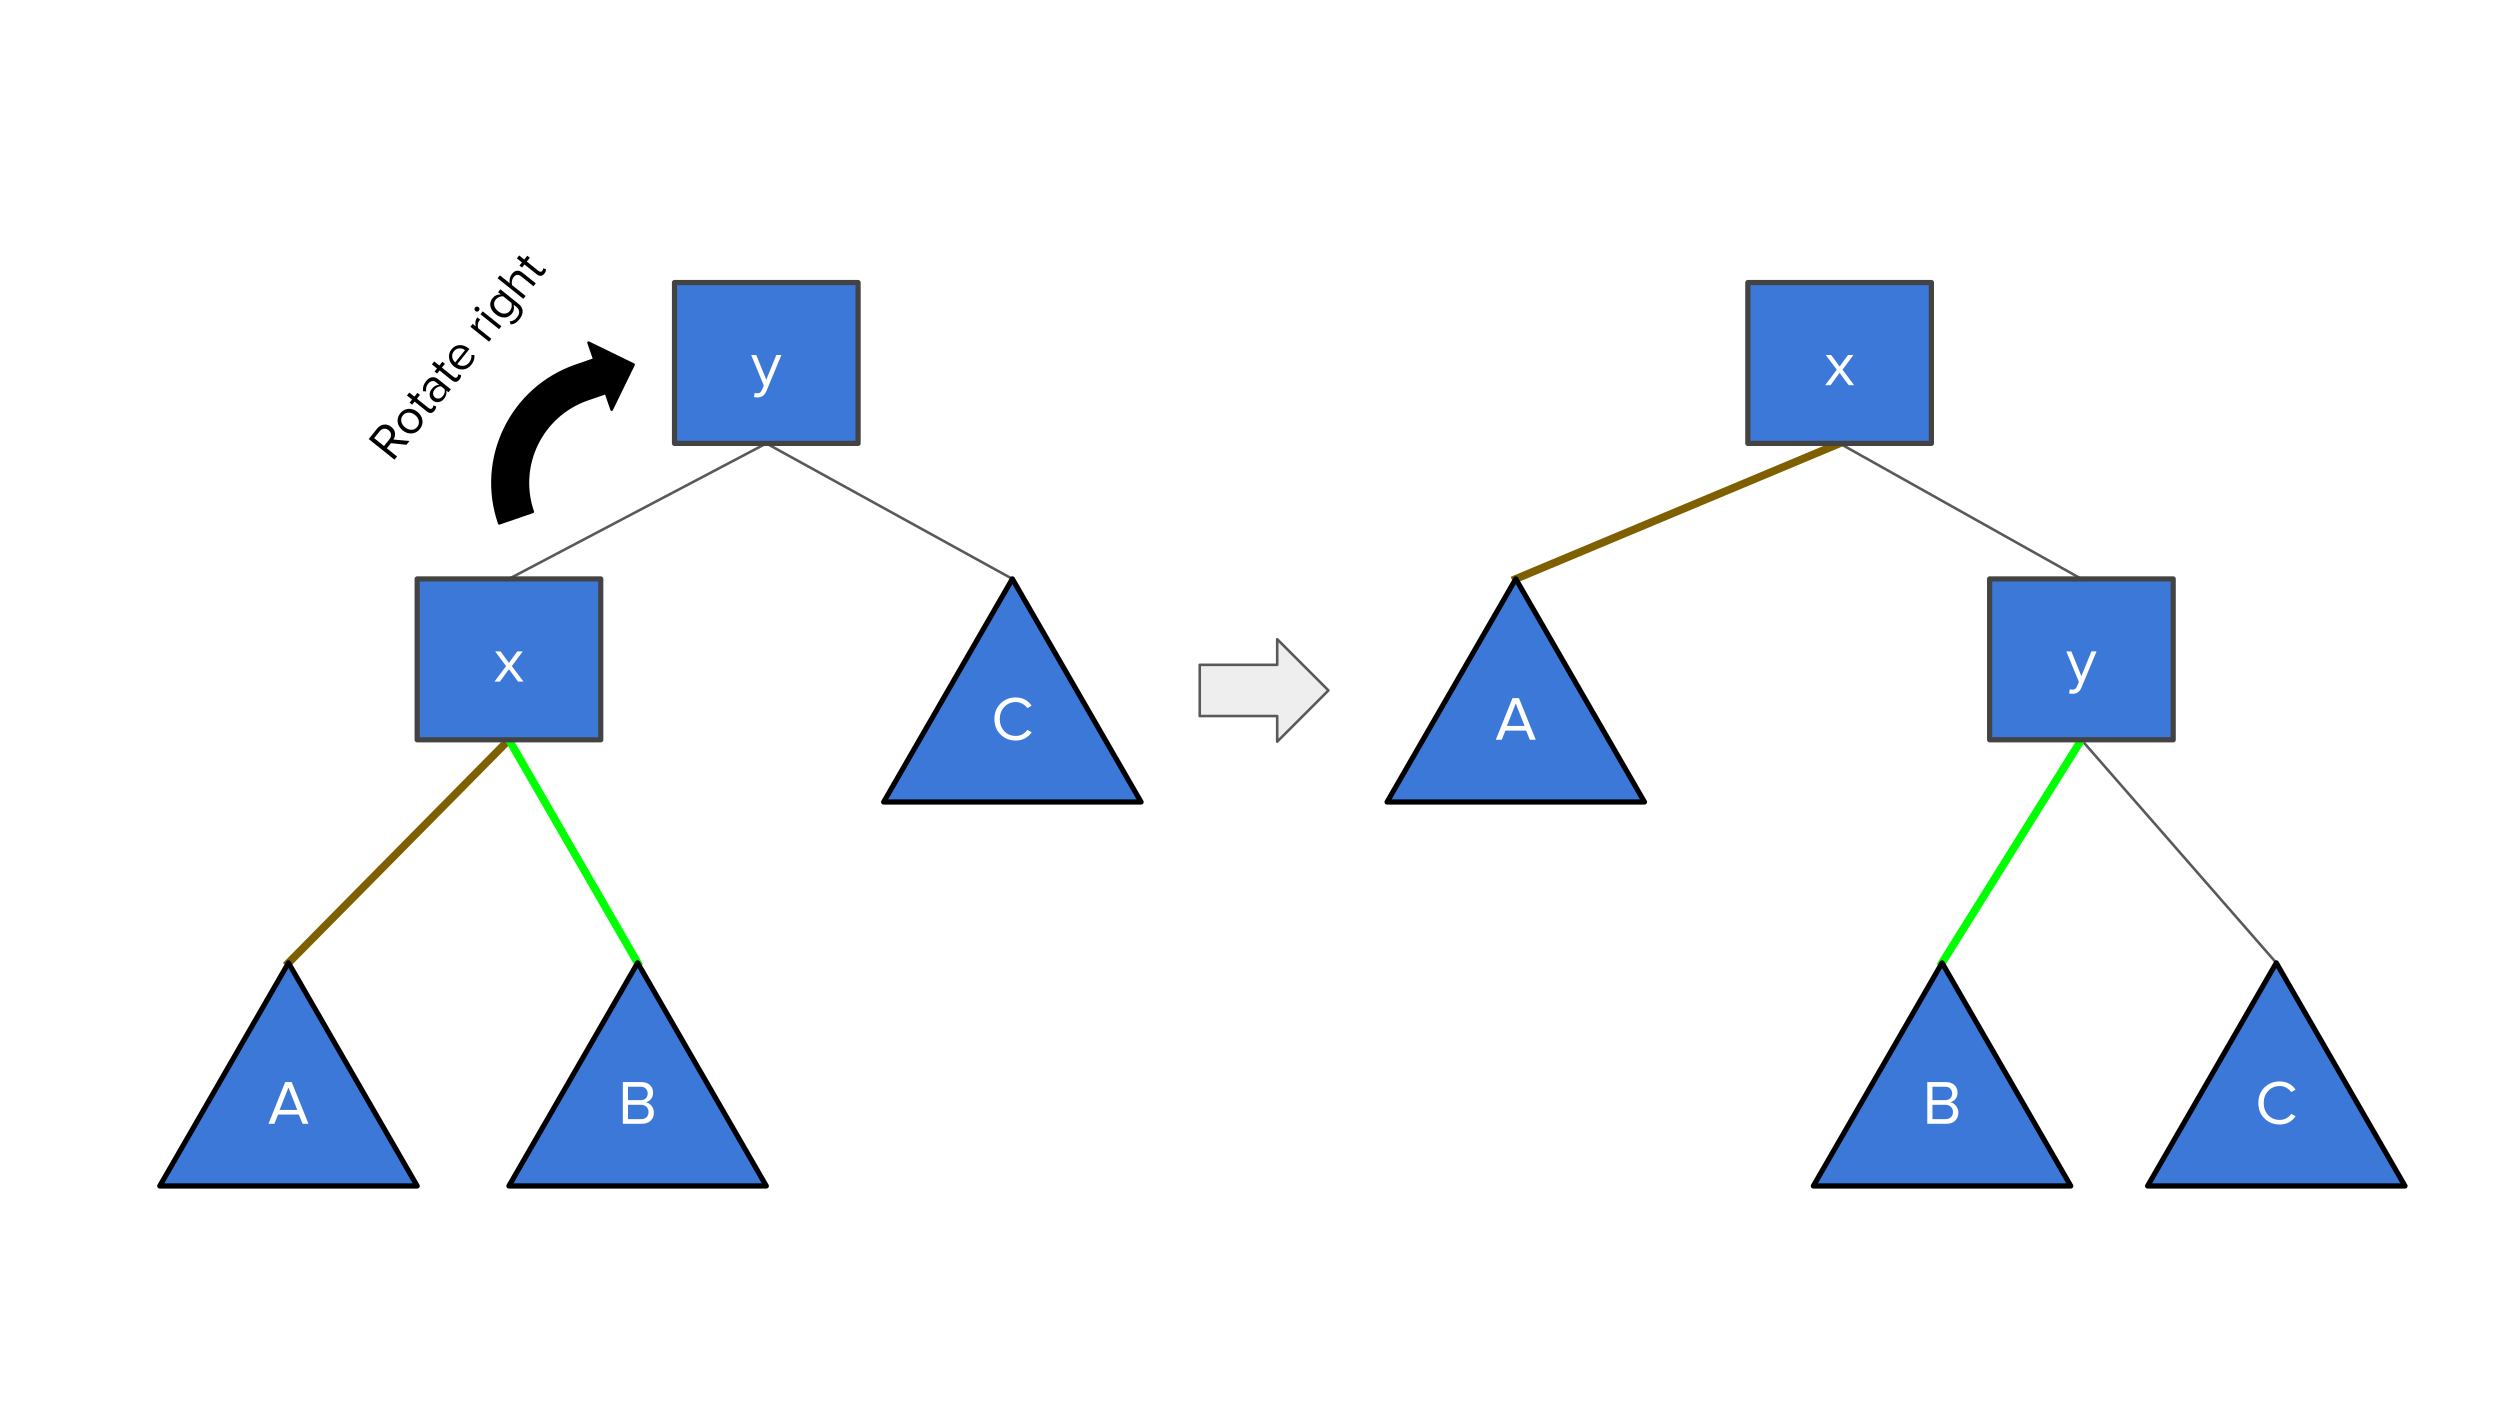 <?xml version="1.0" standalone="yes"?>

<svg version="1.1" viewBox="0.0 0.0 960.0 540.0" fill="none" stroke="none" stroke-linecap="square" stroke-miterlimit="10" xmlns="http://www.w3.org/2000/svg" xmlns:xlink="http://www.w3.org/1999/xlink"><rect x="0.0" y="0.0" width="960.0" height="540.0" fill="#333333" stroke="none"/><clipPath id="g287e6b1221_0_0.0"><path d="m0 0l960.0 0l0 540.0l-960.0 0l0 -540.0z" clip-rule="nonzero"></path></clipPath><g clip-path="url(#g287e6b1221_0_0.0)"><path fill="#ffffff" d="m0 0l960.0 0l0 540.0l-960.0 0z" fill-rule="evenodd"></path><path fill="#000000" fill-opacity="0.0" d="m294.259 170.264l-98.835 52.031" fill-rule="evenodd"></path><path stroke="#595959" stroke-width="1.0" stroke-linejoin="round" stroke-linecap="butt" d="m294.259 170.264l-98.835 52.031" fill-rule="evenodd"></path><path fill="#000000" fill-opacity="0.0" d="m294.259 170.264l94.488 52.031" fill-rule="evenodd"></path><path stroke="#595959" stroke-width="1.0" stroke-linejoin="round" stroke-linecap="butt" d="m294.259 170.264l94.488 52.031" fill-rule="evenodd"></path><path fill="#000000" fill-opacity="0.0" d="m195.435 284.073l-84.661 85.669" fill-rule="evenodd"></path><path stroke="#7f6000" stroke-width="3.0" stroke-linejoin="round" stroke-linecap="butt" d="m195.435 284.073l-84.661 85.669" fill-rule="evenodd"></path><path fill="#000000" fill-opacity="0.0" d="m195.435 284.073l49.417 85.669" fill-rule="evenodd"></path><path stroke="#00ff00" stroke-width="3.0" stroke-linejoin="round" stroke-linecap="butt" d="m195.435 284.073l49.417 85.669" fill-rule="evenodd"></path><path fill="#3c78d8" d="m259.015 108.5l70.488 0l0 61.764l-70.488 0z" fill-rule="evenodd"></path><path stroke="#434343" stroke-width="2.0" stroke-linejoin="round" stroke-linecap="butt" d="m259.015 108.5l70.488 0l0 61.764l-70.488 0z" fill-rule="evenodd"></path><path fill="#ffffff" d="m289.817 150.828q0.391 0.188 0.984 0.188q0.609 0 1.016 -0.25q0.406 -0.25 0.719 -0.969l0.766 -1.75l-4.844 -11.719l1.938 0l3.859 9.5l3.844 -9.5l1.969 0l-5.812 13.953q-0.953 2.297 -3.406 2.344q-0.688 0 -1.312 -0.172l0.281 -1.625z" fill-rule="nonzero"></path><path fill="#3c78d8" d="m160.191 222.31l70.488 0l0 61.764l-70.488 0z" fill-rule="evenodd"></path><path stroke="#434343" stroke-width="2.0" stroke-linejoin="round" stroke-linecap="butt" d="m160.191 222.31l70.488 0l0 61.764l-70.488 0z" fill-rule="evenodd"></path><path fill="#ffffff" d="m198.915 261.731l-3.484 -4.75l-3.469 4.75l-2.078 0l4.453 -5.953l-4.203 -5.641l2.078 0l3.219 4.422l3.219 -4.422l2.094 0l-4.203 5.641l4.469 5.953l-2.094 0z" fill-rule="nonzero"></path><path fill="#3c78d8" d="m339.331 307.966l49.417 -85.669l49.417 85.669z" fill-rule="evenodd"></path><path stroke="#000000" stroke-width="2.0" stroke-linejoin="round" stroke-linecap="butt" d="m339.331 307.966l49.417 -85.669l49.417 85.669z" fill-rule="evenodd"></path><path fill="#ffffff" d="m390.089 284.37q-3.531 0 -5.891 -2.328q-2.344 -2.328 -2.344 -5.938q0 -3.625 2.344 -5.953q2.359 -2.328 5.891 -2.328q3.812 0 6.078 3.156l-1.688 0.938q-0.688 -1.0 -1.859 -1.656q-1.156 -0.672 -2.531 -0.672q-2.656 0 -4.422 1.859q-1.75 1.844 -1.75 4.656q0 2.828 1.734 4.672q1.75 1.828 4.438 1.828q1.375 0 2.531 -0.641q1.172 -0.656 1.859 -1.688l1.703 0.938q-2.328 3.156 -6.094 3.156z" fill-rule="nonzero"></path><path fill="#3c78d8" d="m195.425 455.412l49.417 -85.669l49.417 85.669z" fill-rule="evenodd"></path><path stroke="#000000" stroke-width="2.0" stroke-linejoin="round" stroke-linecap="butt" d="m195.425 455.412l49.417 -85.669l49.417 85.669z" fill-rule="evenodd"></path><path fill="#ffffff" d="m239.17 431.535l0 -16.016l7.125 0q2.047 0 3.266 1.125q1.219 1.109 1.219 2.969q0 1.406 -0.781 2.391q-0.781 0.984 -2.016 1.281q1.266 0.188 2.188 1.344q0.922 1.141 0.922 2.594q0 1.953 -1.234 3.141q-1.234 1.172 -3.391 1.172l-7.297 0zm6.781 -9.078q1.375 0 2.062 -0.719q0.703 -0.734 0.703 -1.844q0 -1.078 -0.703 -1.828q-0.688 -0.766 -2.062 -0.766l-4.797 0l0 5.156l4.797 0zm0.109 7.297q1.406 0 2.188 -0.719q0.781 -0.734 0.781 -2.031q0 -1.234 -0.812 -2.0q-0.812 -0.766 -2.156 -0.766l-4.906 0l0 5.516l4.906 0z" fill-rule="nonzero"></path><path fill="#3c78d8" d="m61.357 455.412l49.417 -85.669l49.417 85.669z" fill-rule="evenodd"></path><path stroke="#000000" stroke-width="2.0" stroke-linejoin="round" stroke-linecap="butt" d="m61.357 455.412l49.417 -85.669l49.417 85.669z" fill-rule="evenodd"></path><path fill="#ffffff" d="m116.175 431.535l-1.422 -3.547l-7.969 0l-1.406 3.547l-2.281 0l6.422 -16.016l2.484 0l6.453 16.016l-2.281 0zm-5.406 -13.938l-3.406 8.609l6.797 0l-3.391 -8.609z" fill-rule="nonzero"></path><path fill="#000000" fill-opacity="0.0" d="m799.262 222.308l-92.85 -52.031" fill-rule="evenodd"></path><path stroke="#595959" stroke-width="1.0" stroke-linejoin="round" stroke-linecap="butt" d="m799.262 222.308l-92.85 -52.031" fill-rule="evenodd"></path><path fill="#000000" fill-opacity="0.0" d="m799.262 284.072l74.835 85.669" fill-rule="evenodd"></path><path stroke="#595959" stroke-width="1.0" stroke-linejoin="round" stroke-linecap="butt" d="m799.262 284.072l74.835 85.669" fill-rule="evenodd"></path><path fill="#000000" fill-opacity="0.0" d="m706.411 170.265l-124.346 52.031" fill-rule="evenodd"></path><path stroke="#7f6000" stroke-width="3.0" stroke-linejoin="round" stroke-linecap="butt" d="m706.411 170.265l-124.346 52.031" fill-rule="evenodd"></path><path fill="#000000" fill-opacity="0.0" d="m799.262 284.072l-53.512 85.669" fill-rule="evenodd"></path><path stroke="#00ff00" stroke-width="3.0" stroke-linejoin="round" stroke-linecap="butt" d="m799.262 284.072l-53.512 85.669" fill-rule="evenodd"></path><path fill="#3c78d8" d="m764.018 222.308l70.488 0l0 61.764l-70.488 0z" fill-rule="evenodd"></path><path stroke="#434343" stroke-width="2.0" stroke-linejoin="round" stroke-linecap="butt" d="m764.018 222.308l70.488 0l0 61.764l-70.488 0z" fill-rule="evenodd"></path><path fill="#ffffff" d="m794.819 264.637q0.391 0.188 0.984 0.188q0.609 0 1.016 -0.25q0.406 -0.25 0.719 -0.969l0.766 -1.75l-4.844 -11.719l1.938 0l3.859 9.5l3.844 -9.5l1.969 0l-5.812 13.953q-0.953 2.297 -3.406 2.344q-0.688 0 -1.312 -0.172l0.281 -1.625z" fill-rule="nonzero"></path><path fill="#3c78d8" d="m671.167 108.501l70.488 0l0 61.764l-70.488 0z" fill-rule="evenodd"></path><path stroke="#434343" stroke-width="2.0" stroke-linejoin="round" stroke-linecap="butt" d="m671.167 108.501l70.488 0l0 61.764l-70.488 0z" fill-rule="evenodd"></path><path fill="#ffffff" d="m709.892 147.923l-3.484 -4.75l-3.469 4.75l-2.078 0l4.453 -5.953l-4.203 -5.641l2.078 0l3.219 4.422l3.219 -4.422l2.094 0l-4.203 5.641l4.469 5.953l-2.094 0z" fill-rule="nonzero"></path><path fill="#3c78d8" d="m824.677 455.412l49.417 -85.669l49.417 85.669z" fill-rule="evenodd"></path><path stroke="#000000" stroke-width="2.0" stroke-linejoin="round" stroke-linecap="butt" d="m824.677 455.412l49.417 -85.669l49.417 85.669z" fill-rule="evenodd"></path><path fill="#ffffff" d="m875.436 431.816q-3.531 0 -5.891 -2.328q-2.344 -2.328 -2.344 -5.938q0 -3.625 2.344 -5.953q2.359 -2.328 5.891 -2.328q3.812 0 6.078 3.156l-1.688 0.938q-0.688 -1.0 -1.859 -1.656q-1.156 -0.672 -2.531 -0.672q-2.656 0 -4.422 1.859q-1.75 1.844 -1.75 4.656q0 2.828 1.734 4.672q1.75 1.828 4.438 1.828q1.375 0 2.531 -0.641q1.172 -0.656 1.859 -1.688l1.703 0.938q-2.328 3.156 -6.094 3.156z" fill-rule="nonzero"></path><path fill="#3c78d8" d="m696.333 455.412l49.417 -85.669l49.417 85.669z" fill-rule="evenodd"></path><path stroke="#000000" stroke-width="2.0" stroke-linejoin="round" stroke-linecap="butt" d="m696.333 455.412l49.417 -85.669l49.417 85.669z" fill-rule="evenodd"></path><path fill="#ffffff" d="m740.078 431.535l0 -16.016l7.125 0q2.047 0 3.266 1.125q1.219 1.109 1.219 2.969q0 1.406 -0.781 2.391q-0.781 0.984 -2.016 1.281q1.266 0.188 2.188 1.344q0.922 1.141 0.922 2.594q0 1.953 -1.234 3.141q-1.234 1.172 -3.391 1.172l-7.297 0zm6.781 -9.078q1.375 0 2.062 -0.719q0.703 -0.734 0.703 -1.844q0 -1.078 -0.703 -1.828q-0.688 -0.766 -2.062 -0.766l-4.797 0l0 5.156l4.797 0zm0.109 7.297q1.406 0 2.188 -0.719q0.781 -0.734 0.781 -2.031q0 -1.234 -0.812 -2.0q-0.812 -0.766 -2.156 -0.766l-4.906 0l0 5.516l4.906 0z" fill-rule="nonzero"></path><path fill="#3c78d8" d="m532.643 307.966l49.417 -85.669l49.417 85.669z" fill-rule="evenodd"></path><path stroke="#000000" stroke-width="2.0" stroke-linejoin="round" stroke-linecap="butt" d="m532.643 307.966l49.417 -85.669l49.417 85.669z" fill-rule="evenodd"></path><path fill="#ffffff" d="m587.461 284.089l-1.422 -3.547l-7.969 0l-1.406 3.547l-2.281 0l6.422 -16.016l2.484 0l6.453 16.016l-2.281 0zm-5.406 -13.938l-3.406 8.609l6.797 0l-3.391 -8.609z" fill-rule="nonzero"></path><path fill="#000000" d="m191.715 200.972l0 0l0 0c-8.584 -24.87 4.622 -51.978 29.498 -60.548l7.004 -2.413l-2.22 -6.433l17.31 8.433l-8.428 17.299l-2.22 -6.433l-7.004 2.413l0 0c-17.768 6.121 -27.201 25.484 -21.07 43.248l0 0z" fill-rule="evenodd"></path><path stroke="#000000" stroke-width="1.0" stroke-linejoin="round" stroke-linecap="butt" d="m191.715 200.972l0 0l0 0c-8.584 -24.87 4.622 -51.978 29.498 -60.548l7.004 -2.413l-2.22 -6.433l17.31 8.433l-8.428 17.299l-2.22 -6.433l-7.004 2.413l0 0c-17.768 6.121 -27.201 25.484 -21.07 43.248l0 0z" fill-rule="evenodd"></path><path fill="#000000" fill-opacity="0.0" d="m85.174 167.664l105.008 -131.055l78.614 62.992l-105.008 131.055z" fill-rule="evenodd"></path><path fill="#000000" d="m156.067 170.805l-5.939 -0.634l-1.583 1.975l3.926 3.146l-0.987 1.232l-9.889 -7.924l3.185 -3.975q1.114 -1.39 2.627 -1.579q1.513 -0.189 2.83 0.866q1.244 0.997 1.435 2.332q0.192 1.335 -0.61 2.535l6.166 0.576l-1.163 1.451zm-6.526 -2.126q0.713 -0.89 0.619 -1.847q-0.094 -0.957 -0.948 -1.641q-0.841 -0.674 -1.783 -0.548q-0.954 0.116 -1.667 1.007l-2.081 2.597l3.78 3.029l2.081 -2.597zm11.691 -3.946q-1.251 1.561 -3.113 1.711q-1.852 0.138 -3.498 -1.181q-1.658 -1.329 -1.916 -3.157q-0.247 -1.84 1.003 -3.401q1.241 -1.549 3.081 -1.696q1.85 -0.16 3.508 1.169q1.646 1.319 1.906 3.169q0.269 1.838 -0.971 3.386zm-1 -0.801q0.83 -1.036 0.578 -2.32q-0.243 -1.296 -1.45 -2.263q-1.207 -0.967 -2.513 -0.912q-1.308 0.033 -2.138 1.07q-0.83 1.036 -0.609 2.335q0.231 1.286 1.45 2.263q1.232 0.987 2.527 0.944q1.306 -0.055 2.156 -1.116zm6.617 -6.21q-1.28 1.597 -2.963 0.249l-4.682 -3.752l-0.948 1.183l-0.975 -0.782l0.948 -1.183l-1.963 -1.573l0.899 -1.122l1.963 1.573l1.163 -1.451l0.975 0.782l-1.163 1.451l4.451 3.566q0.402 0.322 0.795 0.357q0.403 0.022 0.696 -0.344q0.371 -0.463 0.313 -0.99l1.093 0.335q0.092 0.835 -0.602 1.7zm5.377 -7.085l-0.817 -0.655q0.277 1.704 -0.896 3.167q-0.87 1.085 -2.129 1.258q-1.249 0.16 -2.262 -0.651q-1.036 -0.83 -1.128 -2.065q-0.092 -1.235 0.788 -2.332q1.231 -1.536 2.871 -1.584l-1.293 -1.036q-0.719 -0.576 -1.52 -0.377q-0.803 0.178 -1.438 0.97q-1.006 1.256 -0.759 2.996l-1.191 -0.113q-0.274 -2.082 1.103 -3.801q1.055 -1.317 2.288 -1.531q1.22 -0.224 2.354 0.685l4.926 3.947l-0.899 1.122zm-2.195 1.465q1.055 -1.317 0.683 -2.676l-1.353 -1.085q-1.408 -0.067 -2.463 1.25q-0.635 0.793 -0.587 1.632q0.048 0.839 0.743 1.396q0.683 0.547 1.513 0.411q0.83 -0.136 1.465 -0.929zm6.396 -6.333q-1.28 1.597 -2.963 0.249l-4.682 -3.752l-0.948 1.183l-0.975 -0.782l0.948 -1.183l-1.963 -1.573l0.899 -1.122l1.963 1.573l1.163 -1.451l0.975 0.782l-1.163 1.451l4.451 3.566q0.402 0.322 0.795 0.357q0.403 0.022 0.696 -0.344q0.371 -0.463 0.313 -0.99l1.093 0.335q0.092 0.835 -0.602 1.7zm4.563 -5.695q-1.29 1.61 -3.159 1.794q-1.872 0.162 -3.53 -1.167q-1.585 -1.27 -1.859 -3.152q-0.274 -1.882 0.937 -3.394q1.231 -1.536 3.066 -1.628q1.823 -0.101 3.53 1.267l0.28 0.225l-4.651 5.804q1.146 0.818 2.427 0.644q1.269 -0.184 2.119 -1.245q1.045 -1.305 0.866 -2.93l1.161 0.05q0.218 1.977 -1.189 3.733zm-2.431 -5.612q-0.988 -0.791 -2.21 -0.69q-1.225 0.08 -2.075 1.14q-0.791 0.988 -0.612 2.213q0.167 1.215 1.126 2.043l3.771 -4.707zm9.236 -3.256l-7.158 -5.735l0.889 -1.11l1.158 0.928q-0.504 -2.045 0.61 -3.435l1.134 0.909l-0.401 0.4q-0.41 0.512 -0.533 1.415q-0.113 0.891 0.116 1.454l5.072 4.064l-0.889 1.11zm-3.893 -11.909q-0.234 0.293 -0.627 0.358q-0.395 0.044 -0.712 -0.21q-0.317 -0.254 -0.361 -0.649q-0.034 -0.408 0.201 -0.7q0.254 -0.317 0.649 -0.361q0.395 -0.044 0.712 0.21q0.317 0.254 0.361 0.649q0.031 0.386 -0.223 0.703zm7.742 7.105l-7.158 -5.735l0.889 -1.11l7.158 5.735l-0.889 1.11zm7.833 -3.828q-0.733 0.915 -1.49 1.409q-0.757 0.495 -1.887 0.631l-0.38 -1.225q0.886 -0.031 1.545 -0.404q0.681 -0.375 1.297 -1.143q0.879 -1.097 0.785 -2.154q-0.085 -1.069 -1.084 -1.87l-1.024 -0.821q0.236 0.83 0.094 1.757q-0.145 0.905 -0.75 1.661q-1.172 1.463 -2.89 1.508q-1.718 0.045 -3.376 -1.284q-1.719 -1.378 -2.016 -3.057q-0.287 -1.691 0.856 -3.118q1.182 -1.475 3.181 -1.396l-1.073 -0.86l0.889 -1.11l6.95 5.569q1.512 1.212 1.591 2.737q0.092 1.535 -1.218 3.169zm-3.665 -3.197q0.488 -0.61 0.65 -1.461q0.159 -0.873 -0.101 -1.623l-3.134 -2.511q-0.776 -0.081 -1.581 0.275q-0.806 0.356 -1.284 0.953q-0.84 1.049 -0.583 2.276q0.258 1.228 1.465 2.195q1.232 0.987 2.496 0.959q1.262 -0.05 2.073 -1.062zm9.042 -9.461l-4.719 -3.781q-0.793 -0.635 -1.51 -0.589q-0.717 0.046 -1.411 0.912q-0.489 0.61 -0.631 1.437q-0.145 0.805 0.04 1.574l5.231 4.191l-0.889 1.11l-9.889 -7.924l0.889 -1.11l3.768 3.019q-0.168 -0.915 0.05 -1.862q0.206 -0.956 0.792 -1.688q1.827 -2.28 4.107 -0.453l5.06 4.055l-0.889 1.11zm4.19 -4.854q-1.28 1.597 -2.963 0.249l-4.682 -3.752l-0.948 1.183l-0.975 -0.782l0.948 -1.183l-1.963 -1.573l0.899 -1.122l1.963 1.573l1.163 -1.451l0.975 0.782l-1.163 1.451l4.451 3.566q0.402 0.322 0.795 0.357q0.403 0.022 0.696 -0.344q0.371 -0.463 0.313 -0.99l1.093 0.335q0.092 0.835 -0.602 1.7z" fill-rule="nonzero"></path><path fill="#eeeeee" d="m460.696 255.297l29.748 0l0 -9.835l19.669 19.669l-19.669 19.669l0 -9.835l-29.748 0z" fill-rule="evenodd"></path><path stroke="#595959" stroke-width="1.0" stroke-linejoin="round" stroke-linecap="butt" d="m460.696 255.297l29.748 0l0 -9.835l19.669 19.669l-19.669 19.669l0 -9.835l-29.748 0z" fill-rule="evenodd"></path></g></svg>

